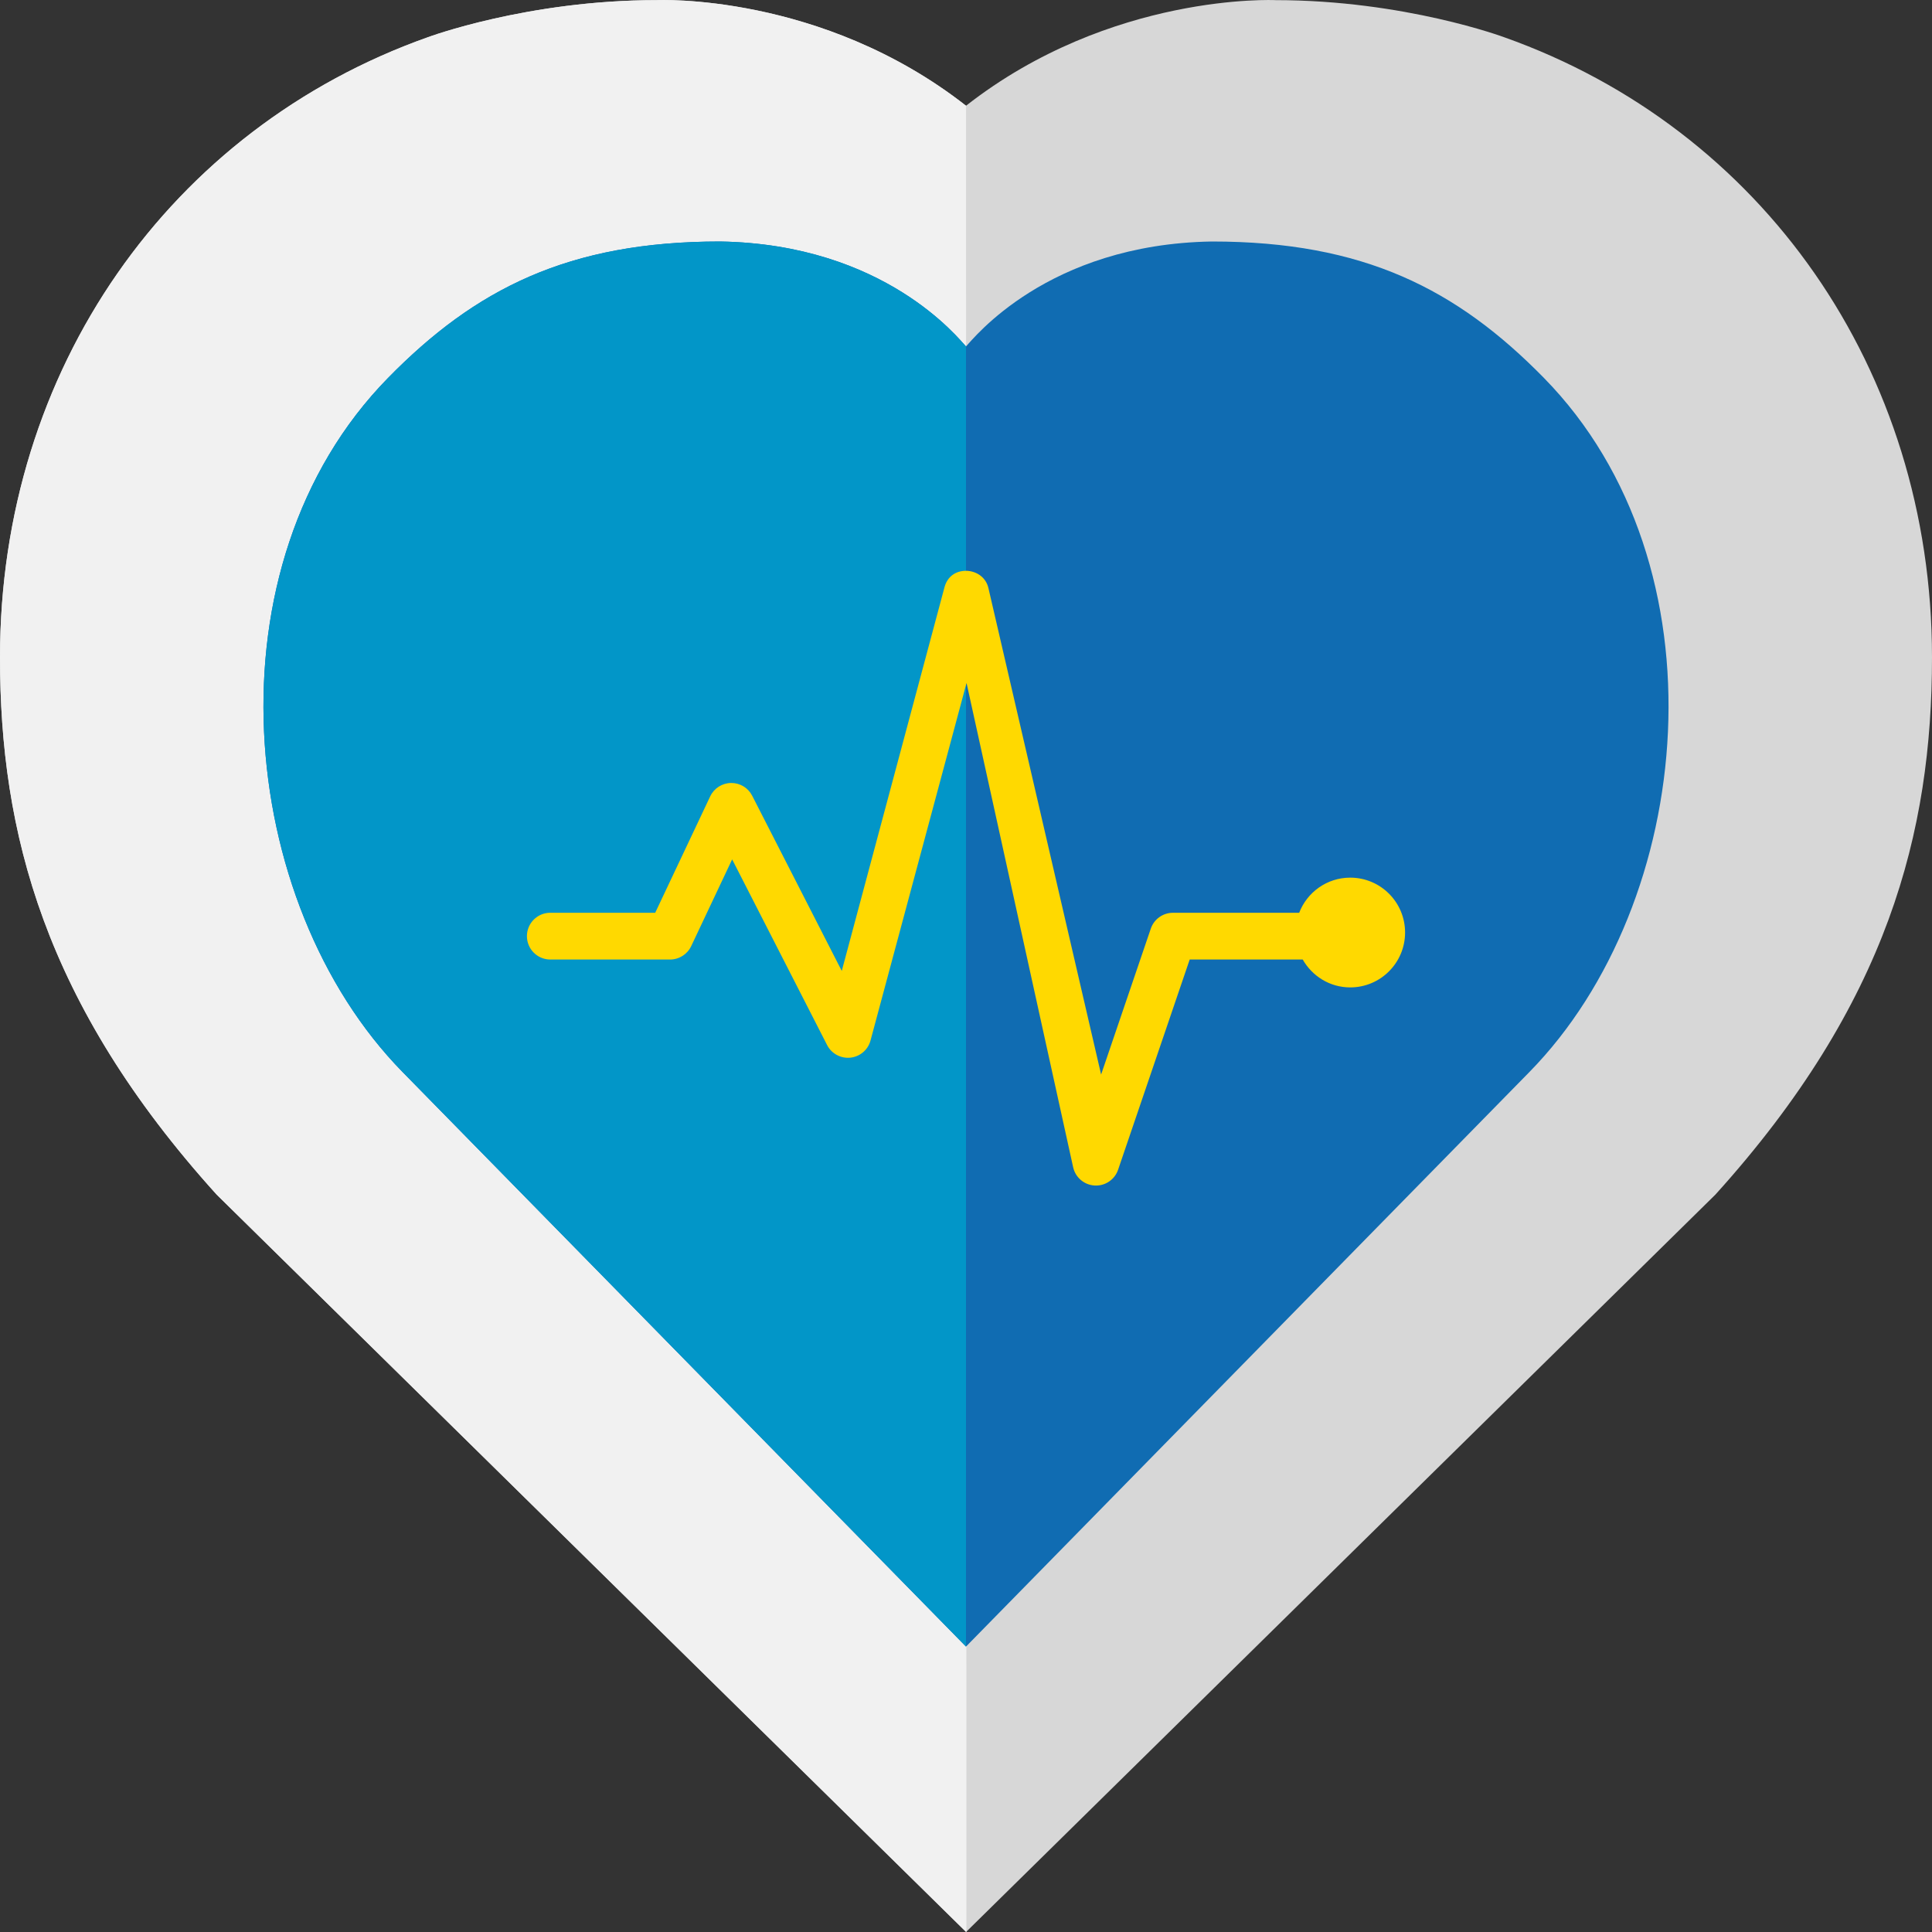 <?xml version="1.0" encoding="UTF-8"?>
<svg width="75px" height="75px" viewBox="0 0 75 75" version="1.1" xmlns="http://www.w3.org/2000/svg" xmlns:xlink="http://www.w3.org/1999/xlink">
    <rect x="0" y="0" width="75" height="75" fill="#333333" stroke="none"/>
    <!-- Generator: Sketch 52.3 (67297) - http://www.bohemiancoding.com/sketch -->
    <title>Health Insurance Badge</title>
    <desc>Created with Sketch.</desc>
    <g id="Page-1" stroke="none" stroke-width="1" fill="none" fill-rule="evenodd">
        <g id="Desktop-:-Retrieve-a-quote" transform="translate(-210, -2907)" fill-rule="nonzero">
            <g id="2-Column-Icon-Product-Card-(-Car-)" transform="translate(105, 2849)">
                <g id="Group" transform="translate(20, 58)">
                    <g id="Health-Insurance-Badge" transform="translate(85, 0)">
                        <path d="M58.396,1.447 C58.396,1.447 54.528,0.005 49.513,0.005 C49.513,0.005 43.131,-0.3 37.501,4.105 C31.871,-0.3 25.488,0.005 25.488,0.005 C20.472,0.005 16.604,1.447 16.604,1.447 C6.618,4.991 0,14.324 0,25.517 C0,32.297 1.704,38.957 8.412,46.376 L37.5,74.985 L37.501,75 L37.517,74.985 L66.59,46.376 C73.296,38.957 75,32.297 75,25.517 C75,14.324 68.382,4.991 58.396,1.447 Z" id="Shape" fill="#D7D7D7"></path>
                        <path d="M37.501,4.105 C31.871,-0.3 25.488,0.005 25.488,0.005 C20.472,0.005 16.604,1.447 16.604,1.447 C6.618,4.991 0,14.324 0,25.517 C0,32.297 1.704,38.957 8.412,46.376 L37.501,75 L37.517,74.985 L37.501,4.105 Z" id="Shape" fill="#F1F1F1"></path>
                        <path d="M59.935,14.671 C56.552,11.22 52.936,9.375 47.048,9.375 C40.643,9.479 37.77,13.172 37.5,13.448 C37.23,13.172 34.357,9.479 27.952,9.375 C22.063,9.375 18.447,11.22 15.064,14.671 C7.928,21.948 9.173,35.033 15.63,41.618 L37.5,63.92 L59.369,41.618 C65.828,35.033 67.071,21.948 59.935,14.671 Z" id="Shape" fill="#106CB2"></path>
                        <path d="M37.5,13.448 C37.23,13.172 34.357,9.479 27.952,9.375 C22.063,9.375 18.447,11.22 15.064,14.671 C7.928,21.948 9.173,35.033 15.63,41.618 L37.5,63.92 L37.5,13.448 Z" id="Shape" fill="#0296C8"></path>
                        <path d="M52.416,34.07 C51.51,34.07 50.742,34.637 50.434,35.434 L45.534,35.434 C45.145,35.434 44.799,35.681 44.674,36.049 L42.745,41.714 L38.373,22.841 C38.285,22.434 37.937,22.173 37.521,22.159 C37.098,22.152 36.783,22.382 36.669,22.782 L32.677,37.691 L29.2,30.89 C29.044,30.585 28.732,30.395 28.391,30.395 C28.386,30.395 28.382,30.395 28.377,30.395 C28.03,30.401 27.718,30.602 27.57,30.915 L25.435,35.433 L21.363,35.433 C20.861,35.433 20.455,35.84 20.455,36.341 C20.455,36.842 20.861,37.249 21.363,37.249 L26.01,37.249 C26.362,37.249 26.682,37.046 26.832,36.729 L28.422,33.361 L32.108,40.569 C32.277,40.901 32.635,41.094 33.005,41.059 C33.376,41.023 33.688,40.764 33.79,40.405 L37.521,26.513 L41.658,45.306 C41.743,45.705 42.085,45.998 42.493,46.022 C42.51,46.022 42.528,46.023 42.546,46.023 C42.933,46.023 43.28,45.777 43.405,45.407 L46.184,37.248 L50.571,37.248 C50.938,37.892 51.622,38.331 52.415,38.331 C53.592,38.331 54.545,37.376 54.545,36.2 C54.545,35.023 53.592,34.07 52.416,34.07 Z" id="Shape" fill="#FFD900"></path>
                    </g>
                </g>
            </g>
        </g>
    </g>
</svg>